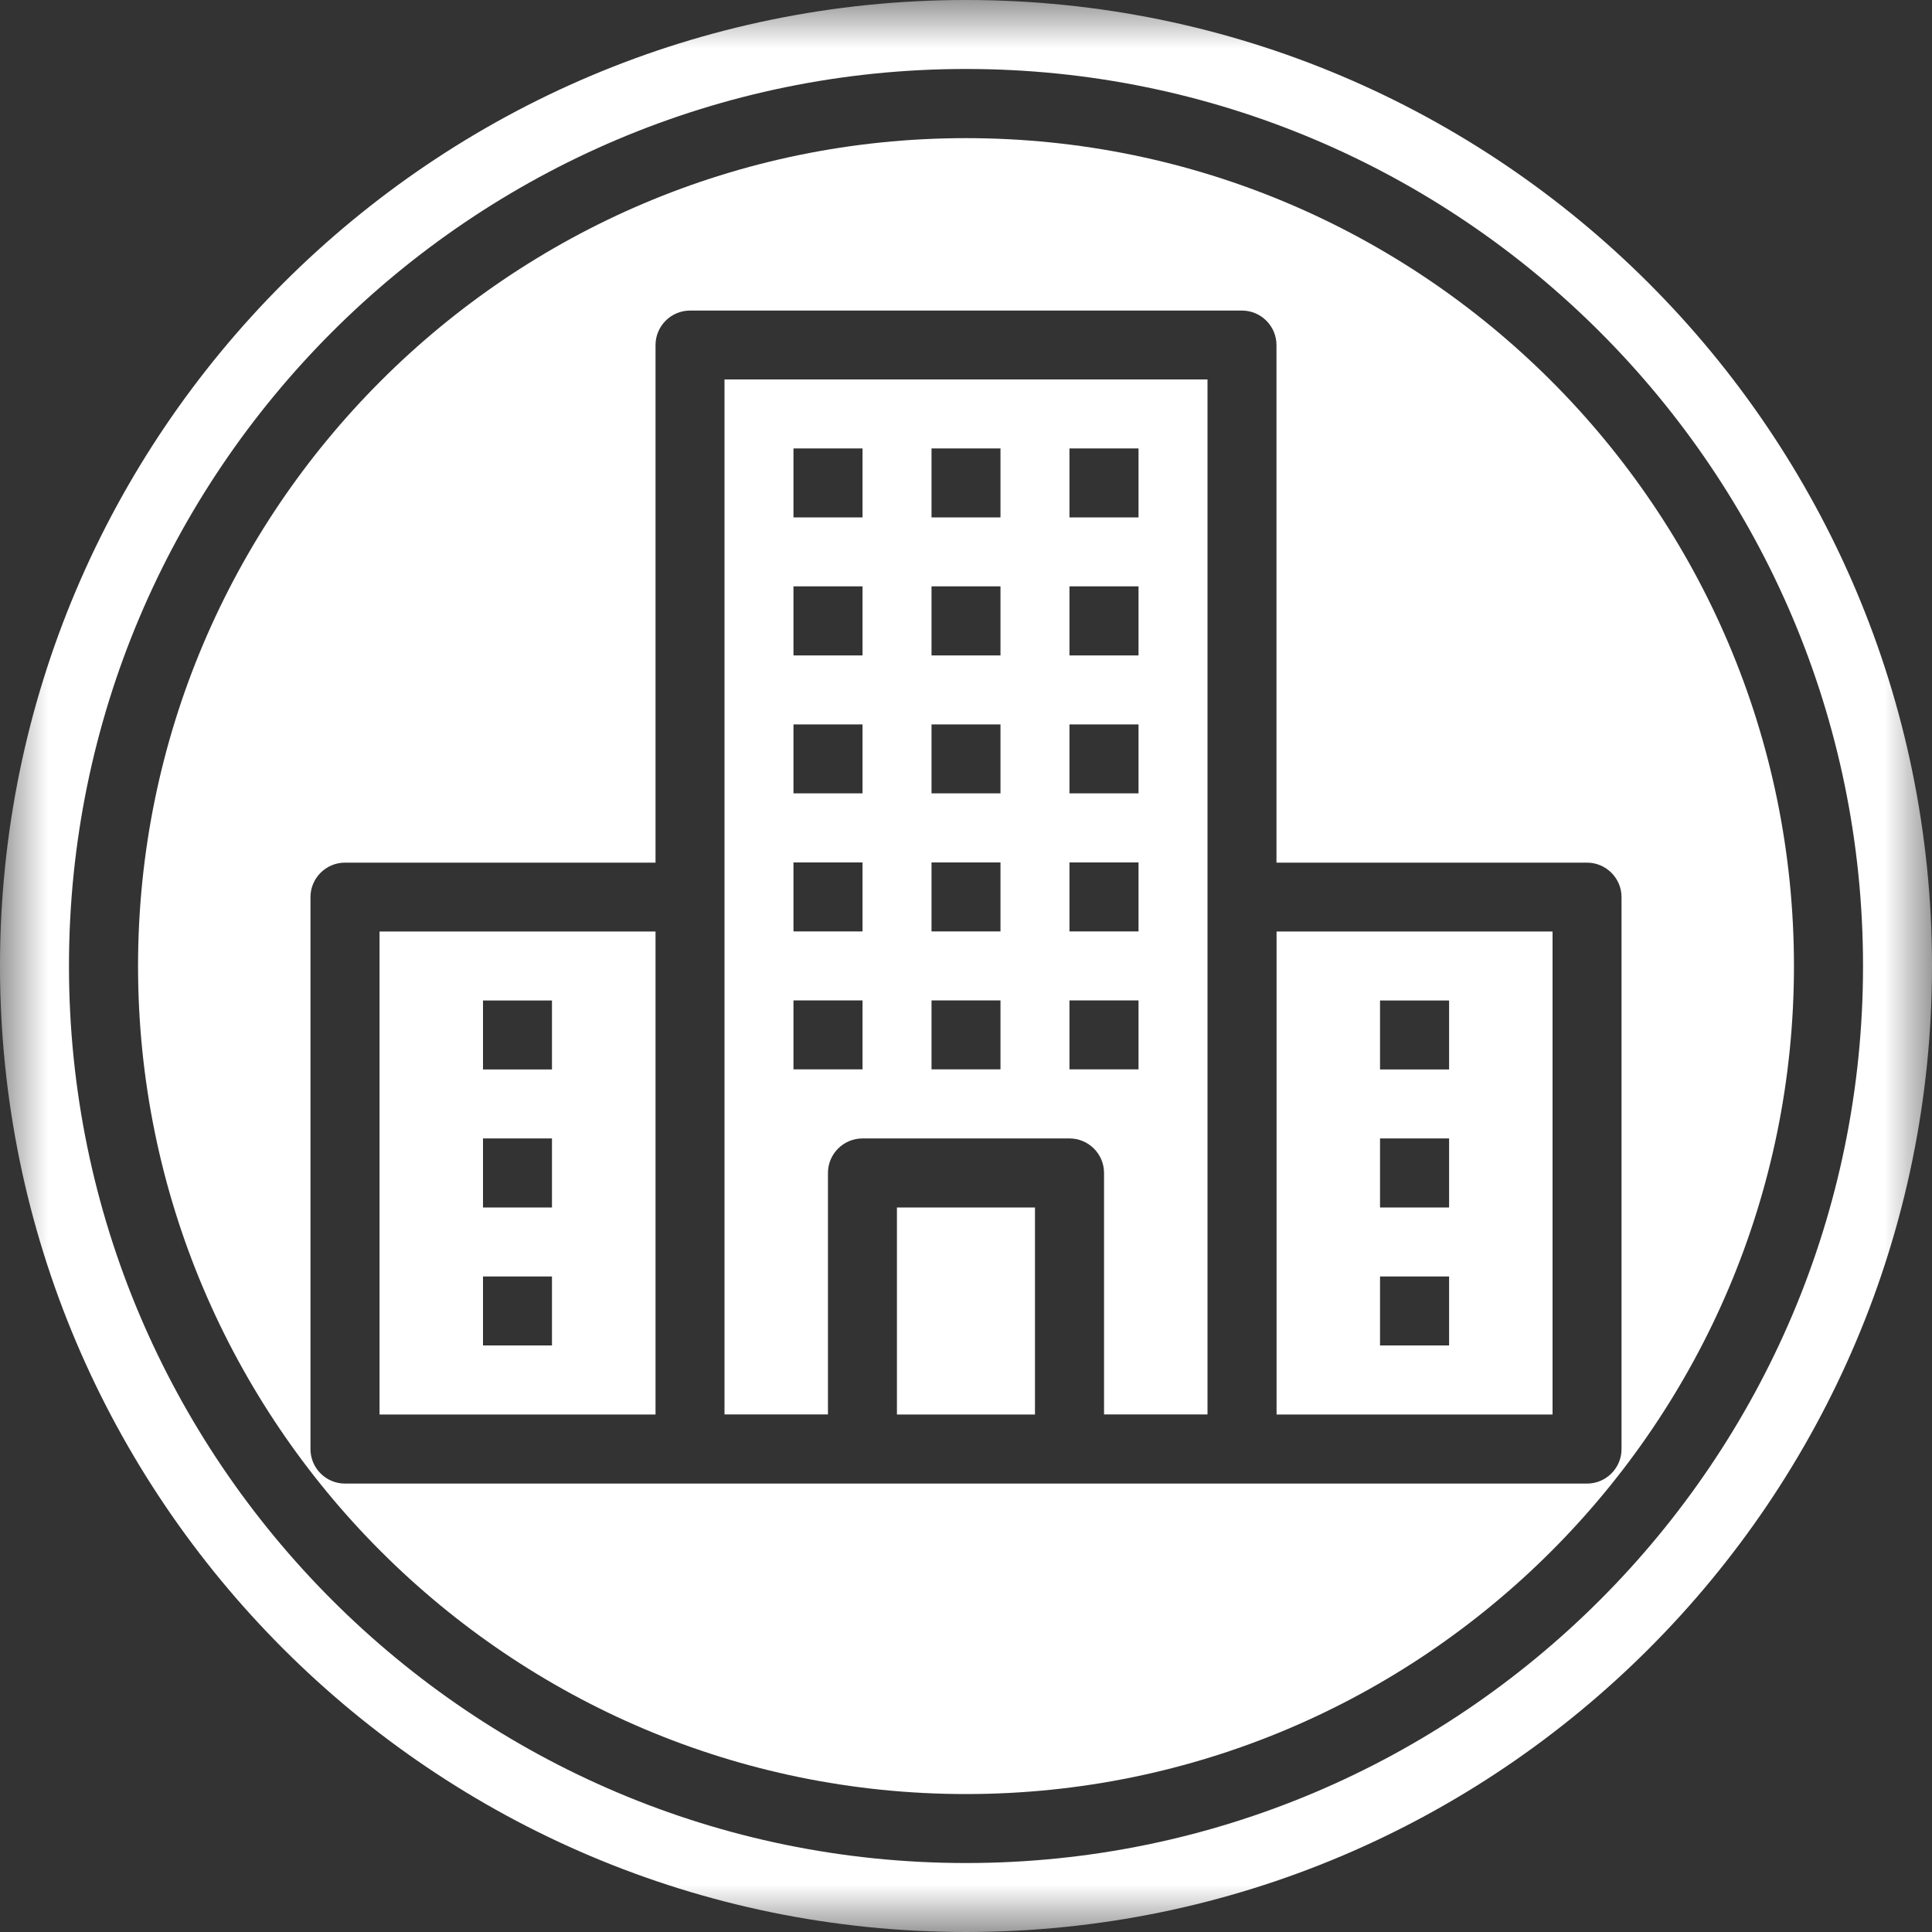 <svg xmlns="http://www.w3.org/2000/svg" width="20" height="20" viewBox="0 0 20 20" fill="none">
  <rect x="0" y="0" width="20" height="20" fill="#333333" stroke="none"/>
  <path d="M9.285 14.643H10.714V12.5H9.285V14.643Z" fill="white"/>
  <mask id="mask0_275_4668" style="mask-type:luminance" maskUnits="userSpaceOnUse" x="0" y="0" width="20" height="20">
    <path d="M0 0H20V20H0V0Z" fill="white"/>
  </mask>
  <g mask="url(#mask0_275_4668)">
    <path d="M10 19.286C4.88 19.286 0.714 15.12 0.714 10C0.714 4.88 4.88 0.714 10 0.714C15.12 0.714 19.286 4.88 19.286 10C19.286 15.12 15.12 19.286 10 19.286ZM10 0C4.485 0 0 4.485 0 10C0 15.515 4.485 20 10 20C15.515 20 20 15.515 20 10C20 4.485 15.515 0 10 0Z" fill="white"/>
  </g>
  <path d="M14.286 13.214H15.001V13.928H14.286V13.214ZM14.286 11.785H15.001V12.5H14.286V11.785ZM14.286 10.357H15.001V11.071H14.286V10.357ZM13.215 14.643H16.072V9.643H13.215V14.643Z" fill="white"/>
  <path d="M8.214 10.356H8.929V11.07H8.214V10.356ZM8.214 8.928H8.929V9.642H8.214V8.928ZM8.214 7.499H8.929V8.213H8.214V7.499ZM8.214 6.07H8.929V6.785H8.214V6.07ZM8.214 4.642H8.929V5.356H8.214V4.642ZM9.643 10.356H10.357V11.07H9.643V10.356ZM9.643 8.928H10.357V9.642H9.643V8.928ZM9.643 7.499H10.357V8.213H9.643V7.499ZM9.643 6.07H10.357V6.785H9.643V6.07ZM9.643 4.642H10.357V5.356H9.643V4.642ZM11.071 10.356H11.786V11.07H11.071V10.356ZM11.071 8.928H11.786V9.642H11.071V8.928ZM11.071 7.499H11.786V8.213H11.071V7.499ZM11.071 6.07H11.786V6.785H11.071V6.07ZM11.071 4.642H11.786V5.356H11.071V4.642ZM7.5 14.642H8.571V12.142C8.571 11.945 8.732 11.785 8.929 11.785H11.071C11.268 11.785 11.429 11.945 11.429 12.142V14.642H12.5V3.928H7.5V14.642Z" fill="white"/>
  <path d="M5 13.214H5.714V13.928H5V13.214ZM5 11.785H5.714V12.5H5V11.785ZM5 10.357H5.714V11.071H5V10.357ZM3.929 14.643H6.786V9.643H3.929V14.643Z" fill="white"/>
  <path d="M16.429 15.358H3.571C3.375 15.358 3.214 15.198 3.214 15.001V9.287C3.214 9.09 3.375 8.93 3.571 8.93H6.786V3.572C6.786 3.376 6.946 3.215 7.143 3.215H12.857C13.054 3.215 13.214 3.376 13.214 3.572V8.93H16.429C16.625 8.93 16.786 9.09 16.786 9.287V15.001C16.786 15.198 16.625 15.358 16.429 15.358ZM10 1.43C5.274 1.43 1.429 5.274 1.429 10.001C1.429 14.728 5.274 18.572 10 18.572C14.727 18.572 18.571 14.728 18.571 10.001C18.571 5.274 14.727 1.43 10 1.43Z" fill="white"/>
</svg>